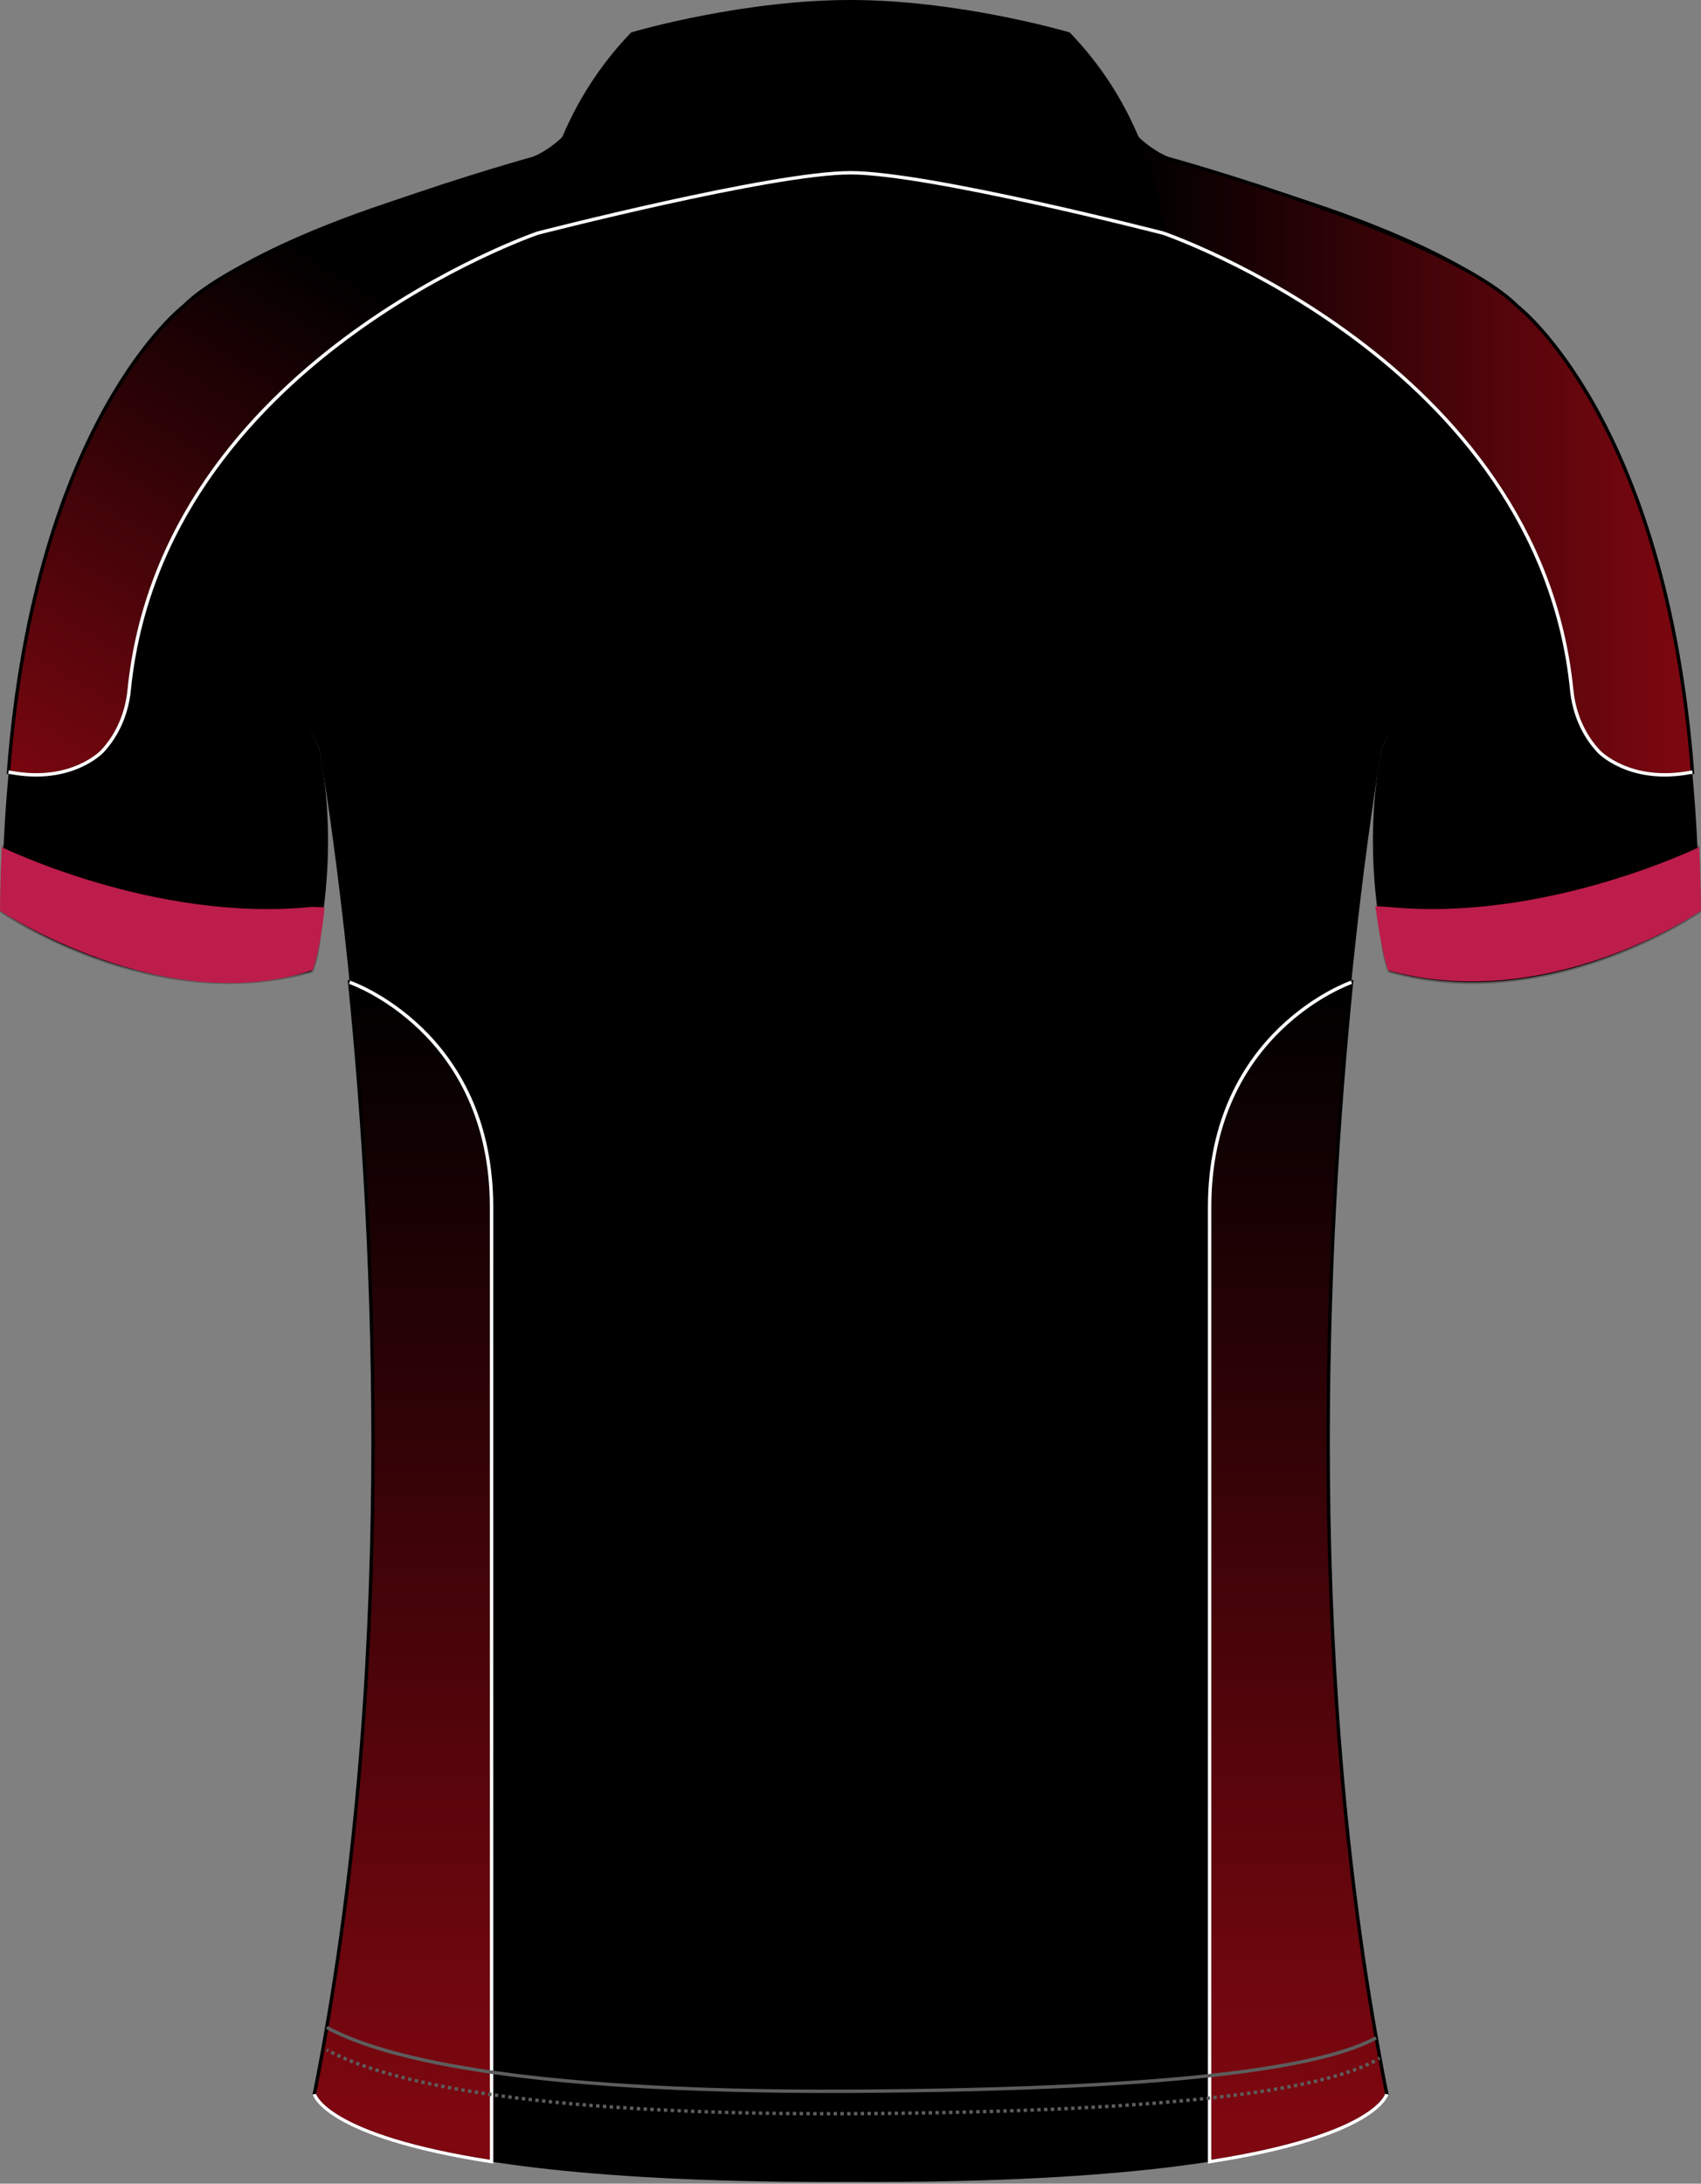 <?xml version="1.0" encoding="utf-8"?>
<!-- Generator: Adobe Illustrator 19.1.0, SVG Export Plug-In . SVG Version: 6.00 Build 0)  -->
<svg version="1.1" id="Layer_1" xmlns="http://www.w3.org/2000/svg" xmlns:xlink="http://www.w3.org/1999/xlink" x="0px" y="0px"
	 viewBox="0 0 501.01 643" style="enable-background:new 0 0 501.01 643;" xml:space="preserve">
<rect x="0" y="0" width="501.01" height="643" fill="#808080" stroke="none"/>
<style type="text/css">
	<![CDATA[
	@font-face{font-family:'codaheavy';src:url('/fonts/coda-heavy-webfont.woff') format('woff')}
	text{font-family:Impact,codaheavy,sans-serif}
	.Number.fill{fill:#000}
	.NumberOutline.stroke{fill:none;stroke:#777;stroke-width:2.5}
	.Colour1.fill{fill:#000000;}
	.Collar.fill{fill:#000000;}
	.ArmTrim.fill{fill:#BC1D4A;}
	.Gradient1.stopColor{stop-color:#7F0710;}
	.st0{fill:none;stroke:#5D5D5D;stroke-miterlimit:10;}
	.st1{fill:none;stroke:#000000;stroke-linecap:round;stroke-linejoin:round;}
	.st2{fill:none;stroke:#5D5D5D;stroke-miterlimit:10;stroke-dasharray:1;}
	.st3{fill:url(#SVGID_1_);stroke:#000000;stroke-miterlimit:10;}
	.st4{fill:url(#SVGID_2_);stroke:#000000;stroke-miterlimit:10;}
	.st5{fill:none;stroke:#FFFFFF;stroke-miterlimit:10;}
	.st6{fill:url(#SVGID_3_);stroke:#000000;stroke-miterlimit:10;}
	.st7{fill:url(#SVGID_4_);stroke:#000000;stroke-miterlimit:10;}
	.st8{fill:none;stroke:#5D5D5D;stroke-miterlimit:10;stroke-dasharray:1,1;}
	]]>
</style>
<path class="Colour1 fill" d="M250.5,642.48c-151.65,0.75-157.91-25.84-157.91-25.84c38.04-190.74,1.45-396.2,1.45-396.2
	C67.46,165.77,54.18,90.13,54.18,90.13S70.32,69.9,146.9,50.06c0,0,12.76-2.62,19.14-9.36h168.92c6.38,6.74,19.14,9.36,19.14,9.36
	c76.58,19.85,92.72,40.07,92.72,40.07s-13.28,75.65-39.86,130.32c0,0-36.59,205.47,1.45,396.2
	C408.41,616.65,402.15,643.23,250.5,642.48"/>
<g>
	<path class="st0" d="M407.13,267.38c-0.89,12.24,2.16,18.6,2.16,18.6c47.3,13.11,91.22-17.6,91.22-17.6
		c-0.07-6.45-0.25-12.69-0.52-18.72c0,0-45.27,22.28-91.25,17.6L407.13,267.38z"/>
	<path class="st0" d="M93.94,267.38c0.89,12.24-2.16,18.6-2.16,18.6c-47.3,13.11-91.22-17.6-91.22-17.6
		c0.07-6.45,0.25-12.69,0.52-18.72c0,0,45.27,22.28,91.25,17.6L93.94,267.38z"/>
</g>
<path class="Colour1 fill" d="M446.82,90.13c0,0,52.18,38.95,53.68,178.25c0,0-43.92,30.71-91.22,17.6c0,0-9.27-30.58-2.32-65.53
	C406.96,220.44,430.18,173.26,446.82,90.13z"/>
<path class="Colour1 fill" d="M54.18,90.13c0,0-52.18,38.95-53.68,178.25c0,0,43.92,30.71,91.22,17.6c0,0,9.27-30.58,2.32-65.53
	C94.04,220.44,70.82,173.26,54.18,90.13z"/>
<path class="Collar fill" d="M314.81,9.99c0,0-31.9-9.45-64.11-9.49l-0.47,0c-31.01,0.05-61.7,8.8-63.92,9.45l-0.13,0.04
	c-9.22,9.6-15.69,20.06-20.15,30.65l168.94,0.05C330.52,30.08,324.04,19.6,314.81,9.99"/>
<path class="st1" d="M166.03,40.64l168.94,0.05c-4.45-10.61-10.93-21.09-20.17-30.7c0,0-31.9-9.45-64.11-9.49l-0.47,0
	c-31.01,0.05-61.7,8.8-63.92,9.45l-0.13,0.04C176.96,19.59,170.49,30.05,166.03,40.64z"/>
<g>
	<path class="st2" d="M0.82,253.77c0,0,32.62,21.54,93.18,18.54"/>
	<path class="st2" d="M500.18,253.77c0,0-32.62,21.54-93.18,18.54"/>
</g>
<g>
	<g>
		<linearGradient id="SVGID_1_" gradientUnits="userSpaceOnUse" x1="335.023" y1="134.43" x2="498.504" y2="134.43">
			<stop class="Colour1 fill stopColor" offset="0" style="stop-color:#000000"/>
			<stop class="Gradient1 stopColor" offset="1" style="stop-color:#7F0710"/>
		</linearGradient>
		<path class="st3" d="M498.5,227.43c-7.93-104.06-51.62-137.3-51.62-137.3c-21.01-20.92-102.98-43.5-102.98-43.5
			c-4.86-1.9-8.89-5.94-8.89-5.94c5.89,15.03,7.6,27.96,7.6,27.96s110.64,37.73,120.33,134.58c0.67,6.7,3.34,13.13,7.96,18.04
			c0,0,8.98,9.58,27,6.16H498.5z"/>
		<linearGradient id="SVGID_2_" gradientUnits="userSpaceOnUse" x1="7.005" y1="241.44" x2="102.951" y2="80.531">
			<stop class="Gradient1 stopColor" offset="0" style="stop-color:#7F0710"/>
			<stop class="Colour1 fill stopColor" offset="1" style="stop-color:#000000"/>
		</linearGradient>
		<path class="st4" d="M2.5,227.43c7.93-104.06,51.62-137.3,51.62-137.3c21.01-20.92,102.98-43.5,102.98-43.5
			c4.86-1.9,8.89-5.94,8.89-5.94c-5.89,15.03-7.6,27.96-7.6,27.96S47.75,106.39,38.05,203.23c-0.67,6.7-3.34,13.13-7.96,18.04
			c0,0-8.98,9.58-27,6.16H2.5z"/>
	</g>
	<g>
		<path class="st5" d="M2.5,227.43h0.58c18.02,3.42,27-6.16,27-6.16c4.62-4.91,7.29-11.34,7.96-18.04
			c9.7-96.84,120.33-134.58,120.33-134.58s69.09-17.78,92.12-17.78s92.12,17.78,92.12,17.78s110.64,37.73,120.33,134.58
			c0.67,6.7,3.34,13.13,7.96,18.04c0,0,8.98,9.58,27,6.16h0.58"/>
	</g>
	<linearGradient id="SVGID_3_" gradientUnits="userSpaceOnUse" x1="382.377" y1="291.541" x2="382.377" y2="625.984">
		<stop class="Colour1 fill stopColor" offset="0" style="stop-color:#000000"/>
		<stop class="Gradient1 stopColor" offset="1" style="stop-color:#7F0710"/>
	</linearGradient>
	<path class="st6" d="M398.07,289.24L398.07,289.24c0,0-41.79,14.29-41.79,66.22v281.08l0,0c49.29-7.64,52.19-19.89,52.19-19.89
		C384.04,494.13,390.4,365.55,398.07,289.24z"/>
	
		<linearGradient id="SVGID_4_" gradientUnits="userSpaceOnUse" x1="3995.017" y1="291.541" x2="3995.017" y2="625.984" gradientTransform="matrix(-1 0 0 1 4113.697 0)">
		<stop class="Colour1 fill stopColor" offset="0" style="stop-color:#000000"/>
		<stop class="Gradient1 stopColor" offset="1" style="stop-color:#7F0710"/>
	</linearGradient>
	<path class="st7" d="M102.99,289.24L102.99,289.24c0,0,41.79,14.29,41.79,66.22v281.08l0,0c-49.29-7.64-52.19-19.89-52.19-19.89
		C117.02,494.13,110.66,365.55,102.99,289.24z"/>
	<g>
		<path class="st5" d="M398.07,289.24L398.07,289.24c0,0-41.79,14.29-41.79,66.22v281.08l0,0c49.29-7.64,52.19-19.89,52.19-19.89"/>
		<path class="st5" d="M102.99,289.24L102.99,289.24c0,0,41.79,14.29,41.79,66.22v281.08l0,0c-49.29-7.64-52.19-19.89-52.19-19.89"
			/>
	</g>
</g>
<path class="st0" d="M96.25,597c14.67,8.05,53.26,19.29,154.26,18.79c103.23-0.51,140.87-8.07,154.79-15.72"/>
<g>
	<g>
		<path class="st0" d="M96.25,603.6c0.14,0.08,0.29,0.16,0.44,0.24"/>
		<path class="st8" d="M97.57,604.3c15.61,7.99,54.83,18.57,152.94,18.09c103.77-0.51,141.26-8.15,155.01-15.84"/>
		<path class="st0" d="M405.95,606.3c0.15-0.08,0.29-0.17,0.43-0.25"/>
	</g>
</g>
<path class="ArmTrim fill" d="M405.09,266.82c1.83,13.67,3.75,18.93,3.75,18.93c47.57,13.11,92.16-17.6,92.16-17.6
	c-0.07-6.45-0.25-12.69-0.53-18.72c0,0-45.53,22.28-91.78,17.6L405.09,266.82z"/>
<path class="ArmTrim fill" d="M95.59,267.16c-1.13,12.25-3.46,18.46-3.46,18.46C48.48,300.3,0,268.16,0,268.16
	c0.07-6.45,0.25-12.69,0.52-18.72c0,0,45.27,22.28,91.25,17.6L95.59,267.16z"/>
<g id="BBodyLogos"></g>
</svg>
